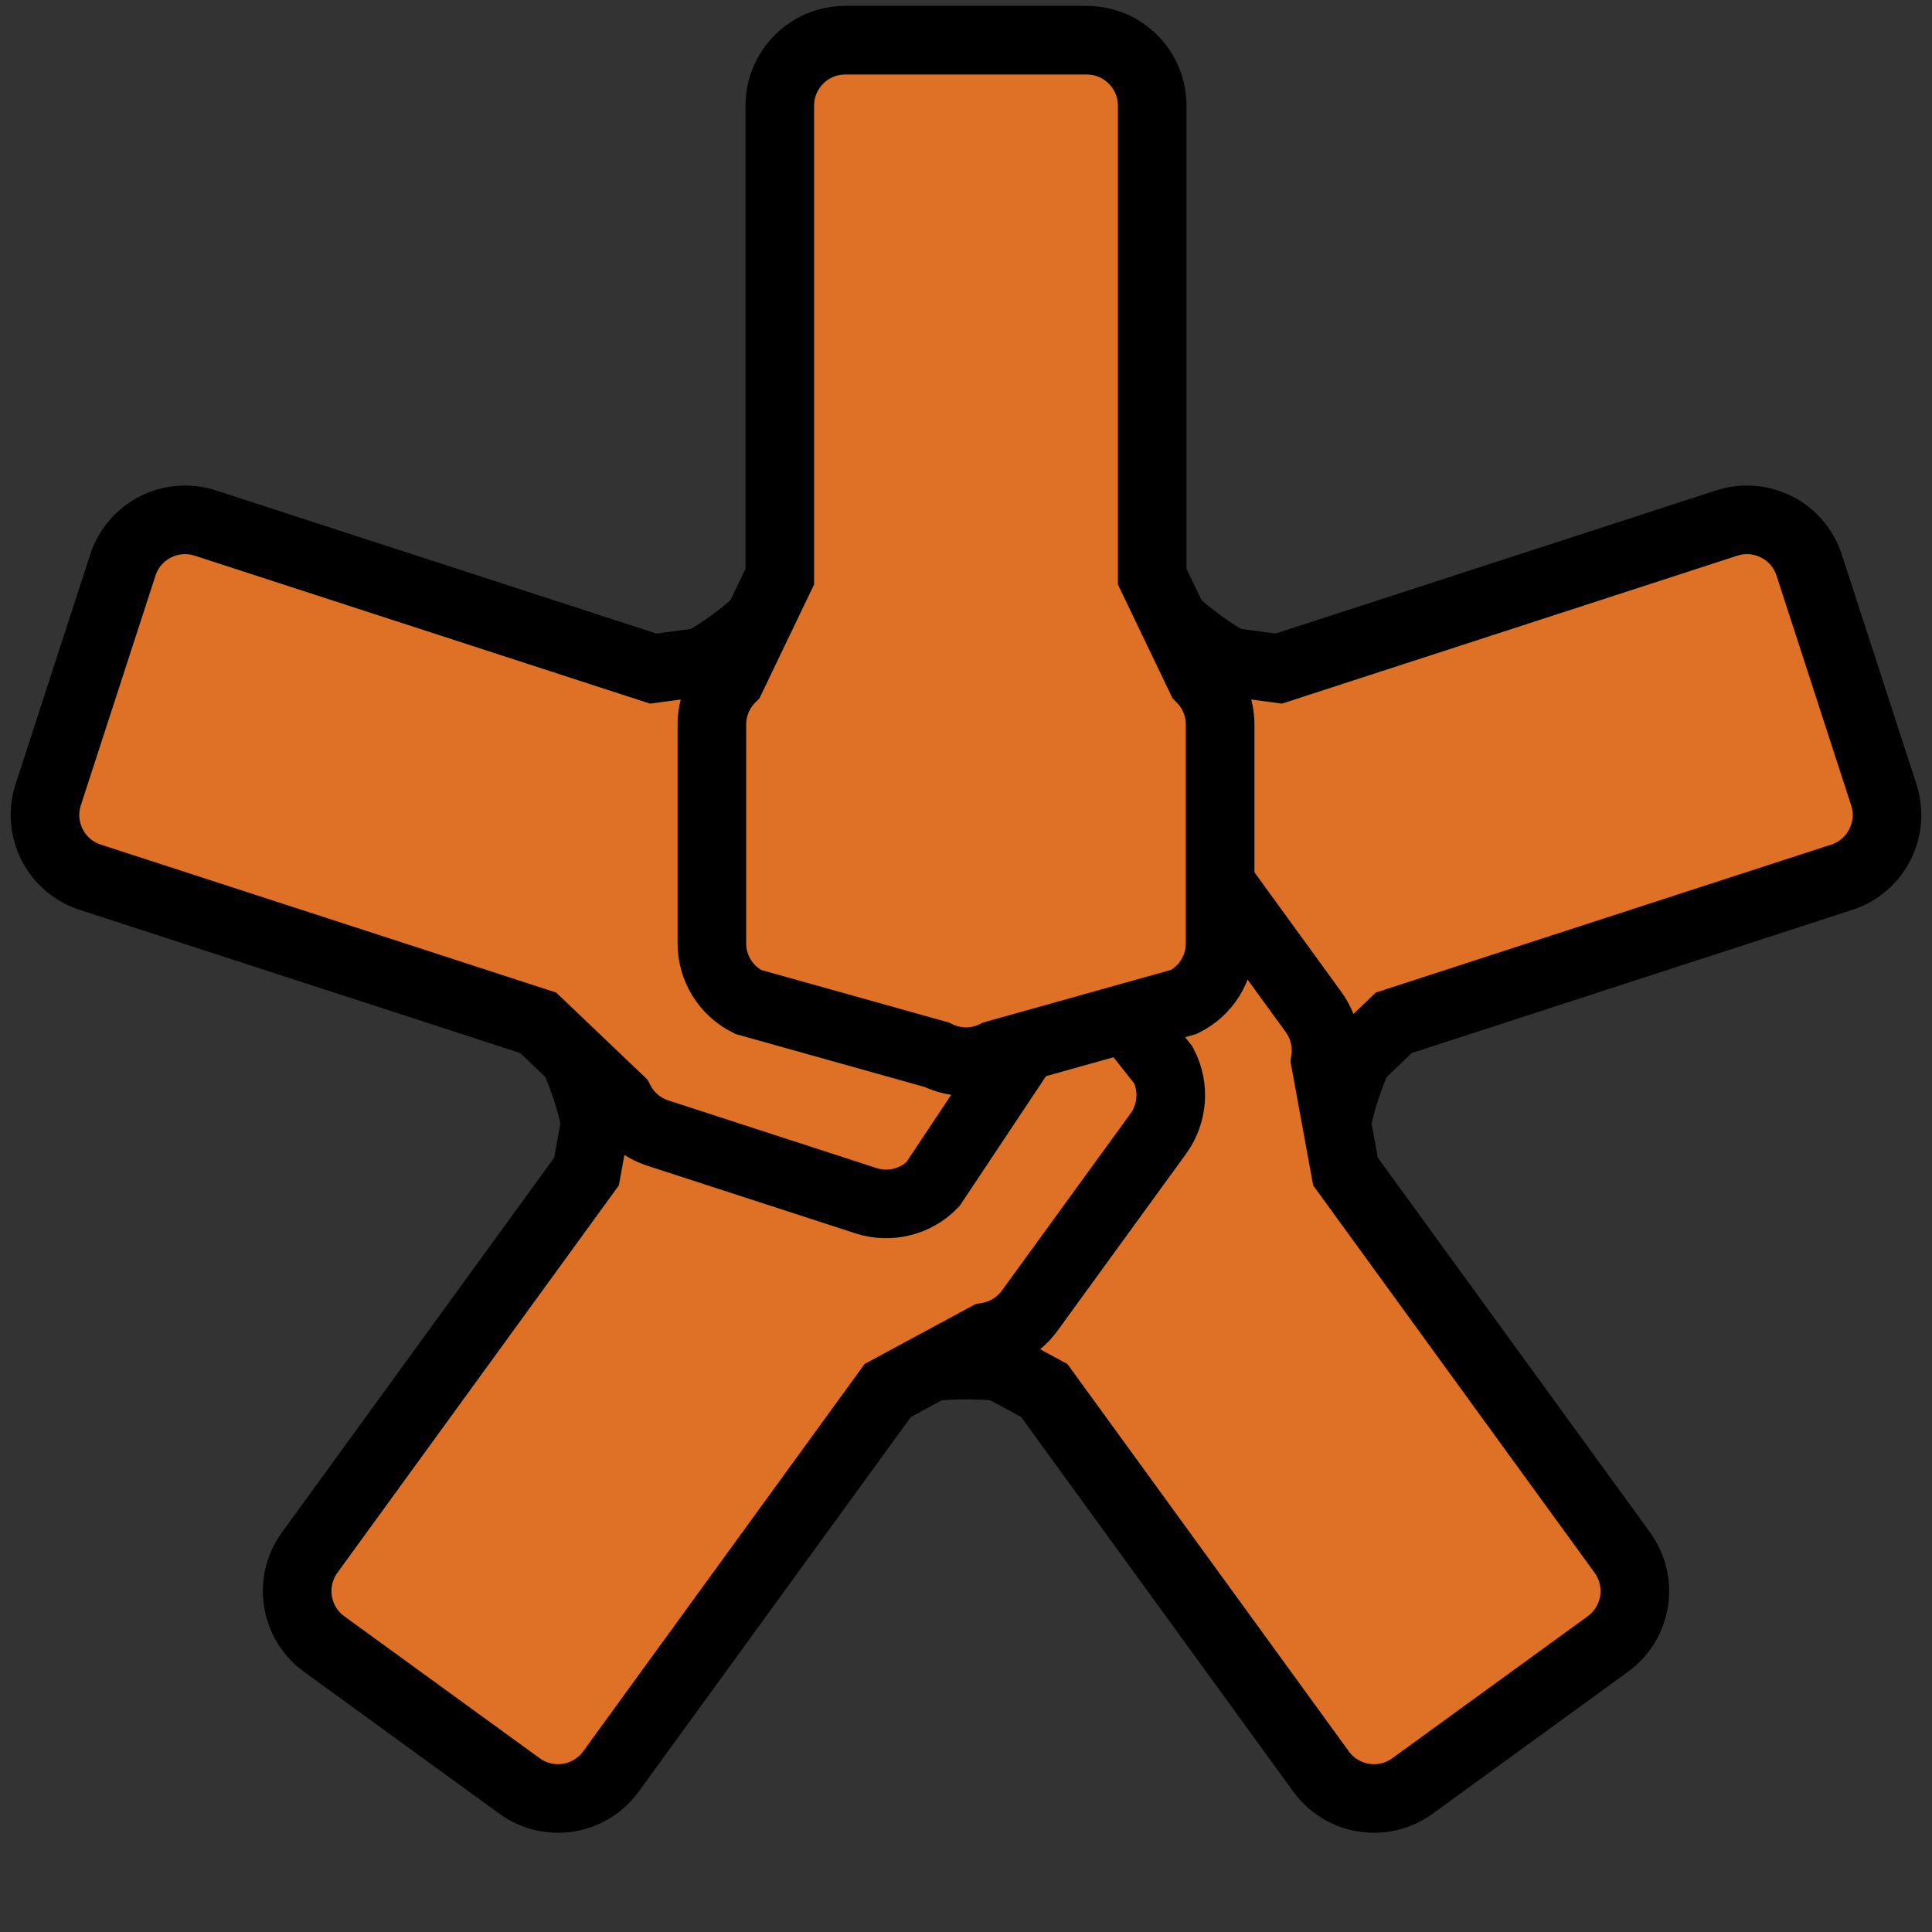 <?xml version="1.0" encoding="UTF-8" standalone="no"?>
<svg
   xmlns:dc="http://purl.org/dc/elements/1.1/"
   xmlns:cc="http://creativecommons.org/ns#"
   xmlns:rdf="http://www.w3.org/1999/02/22-rdf-syntax-ns#"
   xmlns:svg="http://www.w3.org/2000/svg"
   xmlns="http://www.w3.org/2000/svg"
   xmlns:xlink="http://www.w3.org/1999/xlink"
   xmlns:sodipodi="http://sodipodi.sourceforge.net/DTD/sodipodi-0.dtd"
   xmlns:inkscape="http://www.inkscape.org/namespaces/inkscape"
   width="512.0px"
   height="512.0px"
   viewBox="0 0 512.0 512.0"
   version="1.1"
   id="SVGRoot"
   sodipodi:docname="anypalette-logo.svg"
   inkscape:version="1.0.1 (0767f8302a, 2020-10-17)">
  <rect x="0" y="0" width="512.0" height="512.0" fill="#333333" stroke="none"/>
  <defs
     id="defs857">
    <inkscape:path-effect
       effect="spiro"
       id="path-effect1459"
       is_visible="true"
       lpeversion="1" />
  </defs>
  <sodipodi:namedview
     id="base"
     pagecolor="#ffffff"
     bordercolor="#666666"
     borderopacity="1.0"
     inkscape:pageopacity="0.0"
     inkscape:pageshadow="2"
     inkscape:zoom="1.4"
     inkscape:cx="125.8732"
     inkscape:cy="239.74378"
     inkscape:document-units="px"
     inkscape:current-layer="g1480"
     inkscape:document-rotation="0"
     showgrid="true"
     inkscape:window-width="1848"
     inkscape:window-height="1016"
     inkscape:window-x="72"
     inkscape:window-y="27"
     inkscape:window-maximized="1"
     showguides="true"
     inkscape:guide-bbox="true"
     inkscape:snap-object-midpoints="true"
     inkscape:snap-center="true">
    <inkscape:grid
       type="xygrid"
       id="grid1427"
       empspacing="32" />
    <sodipodi:guide
       position="256,256"
       orientation="0,-1"
       id="guide1484" />
  </sodipodi:namedview>
  <g
     inkscape:label="Layer 1"
     inkscape:groupmode="layer"
     id="layer1">
    <path
       sodipodi:type="star"
       style="fill:#ffffff;stroke-width:10.179;stroke-opacity:0.974;stop-color:#000000;stroke:#000000"
       id="path1434"
       sodipodi:sides="5"
       sodipodi:cx="256"
       sodipodi:cy="256"
       sodipodi:r1="224"
       sodipodi:r2="109.76"
       sodipodi:arg1="-1.5707963"
       sodipodi:arg2="-0.94247777"
       inkscape:flatsided="false"
       inkscape:rounded="0.56"
       inkscape:randomized="0"
       d="m 256,32 c 83.891,2e-6 -3.354,85.892 64.515,135.202 67.87,49.31 122.597,-60.208 148.521,19.578 25.924,79.786 -82.725,23.352 -108.649,103.138 -25.924,79.786 95.146,97.992 27.276,147.302 C 319.794,486.53 339.891,365.76 256,365.76 c -83.891,0 -63.794,120.77 -131.664,71.46 C 56.466,387.91 177.536,369.703 151.612,289.918 125.688,210.132 17.039,266.566 42.963,186.78 68.887,106.995 123.615,216.512 191.485,167.202 259.354,117.892 172.109,32 256,32 Z" />
    <use
       x="0"
       y="0"
       xlink:href="#g1480"
       inkscape:transform-center-y="-19.392922"
       id="use1486"
       transform="rotate(72,256,256)"
       width="100%"
       height="100%"
       inkscape:transform-center-x="-96.245726" />
    <use
       x="0"
       y="0"
       xlink:href="#g1480"
       inkscape:transform-center-y="81.205137"
       id="use1488"
       transform="rotate(144,256,256)"
       width="100%"
       height="100%"
       inkscape:transform-center-x="-52.887529" />
    <use
       x="0"
       y="0"
       xlink:href="#g1480"
       inkscape:transform-center-y="81.205137"
       id="use1490"
       transform="rotate(-144,256,256)"
       width="100%"
       height="100%"
       inkscape:transform-center-x="52.88753" />
    <use
       x="0"
       y="0"
       xlink:href="#g1480"
       inkscape:transform-center-y="-19.392922"
       id="use1492"
       transform="rotate(-72,256,256)"
       width="100%"
       height="100%"
       inkscape:transform-center-x="96.245727" />
    <g
       id="g1480"
       inkscape:transform-center-y="-96.00055">
      <path
         id="path1461"
         style="font-variation-settings:normal;opacity:1;vector-effect:none;fill:#df7126;fill-opacity:1;stroke:#000000;stroke-width:18.182;stroke-linecap:butt;stroke-linejoin:miter;stroke-miterlimit:4;stroke-dasharray:none;stroke-dashoffset:0;stroke-opacity:1;stop-color:#000000;stop-opacity:1"
         d="M 224,10.654 C 214.42,10.655 206.655,18.42 206.654,28 v 124.816 l -12.92,26.918 c -3.253,3.253 -5.08,7.665 -5.08,12.266 v 58 c 4.2e-4,6.57 3.712,12.575 9.588,15.514 l 50,14 c 4.884,2.442 10.632,2.442 15.516,0 l 50,-14 c 5.876,-2.938 9.587,-8.944 9.588,-15.514 v -58 c 8e-5,-4.6 -1.827,-9.012 -5.08,-12.266 L 305.346,152.816 V 28 C 305.345,18.42 297.58,10.655 288,10.654 Z"
         sodipodi:nodetypes="ccccccccccccccccc" />
    </g>
  </g>
</svg>
